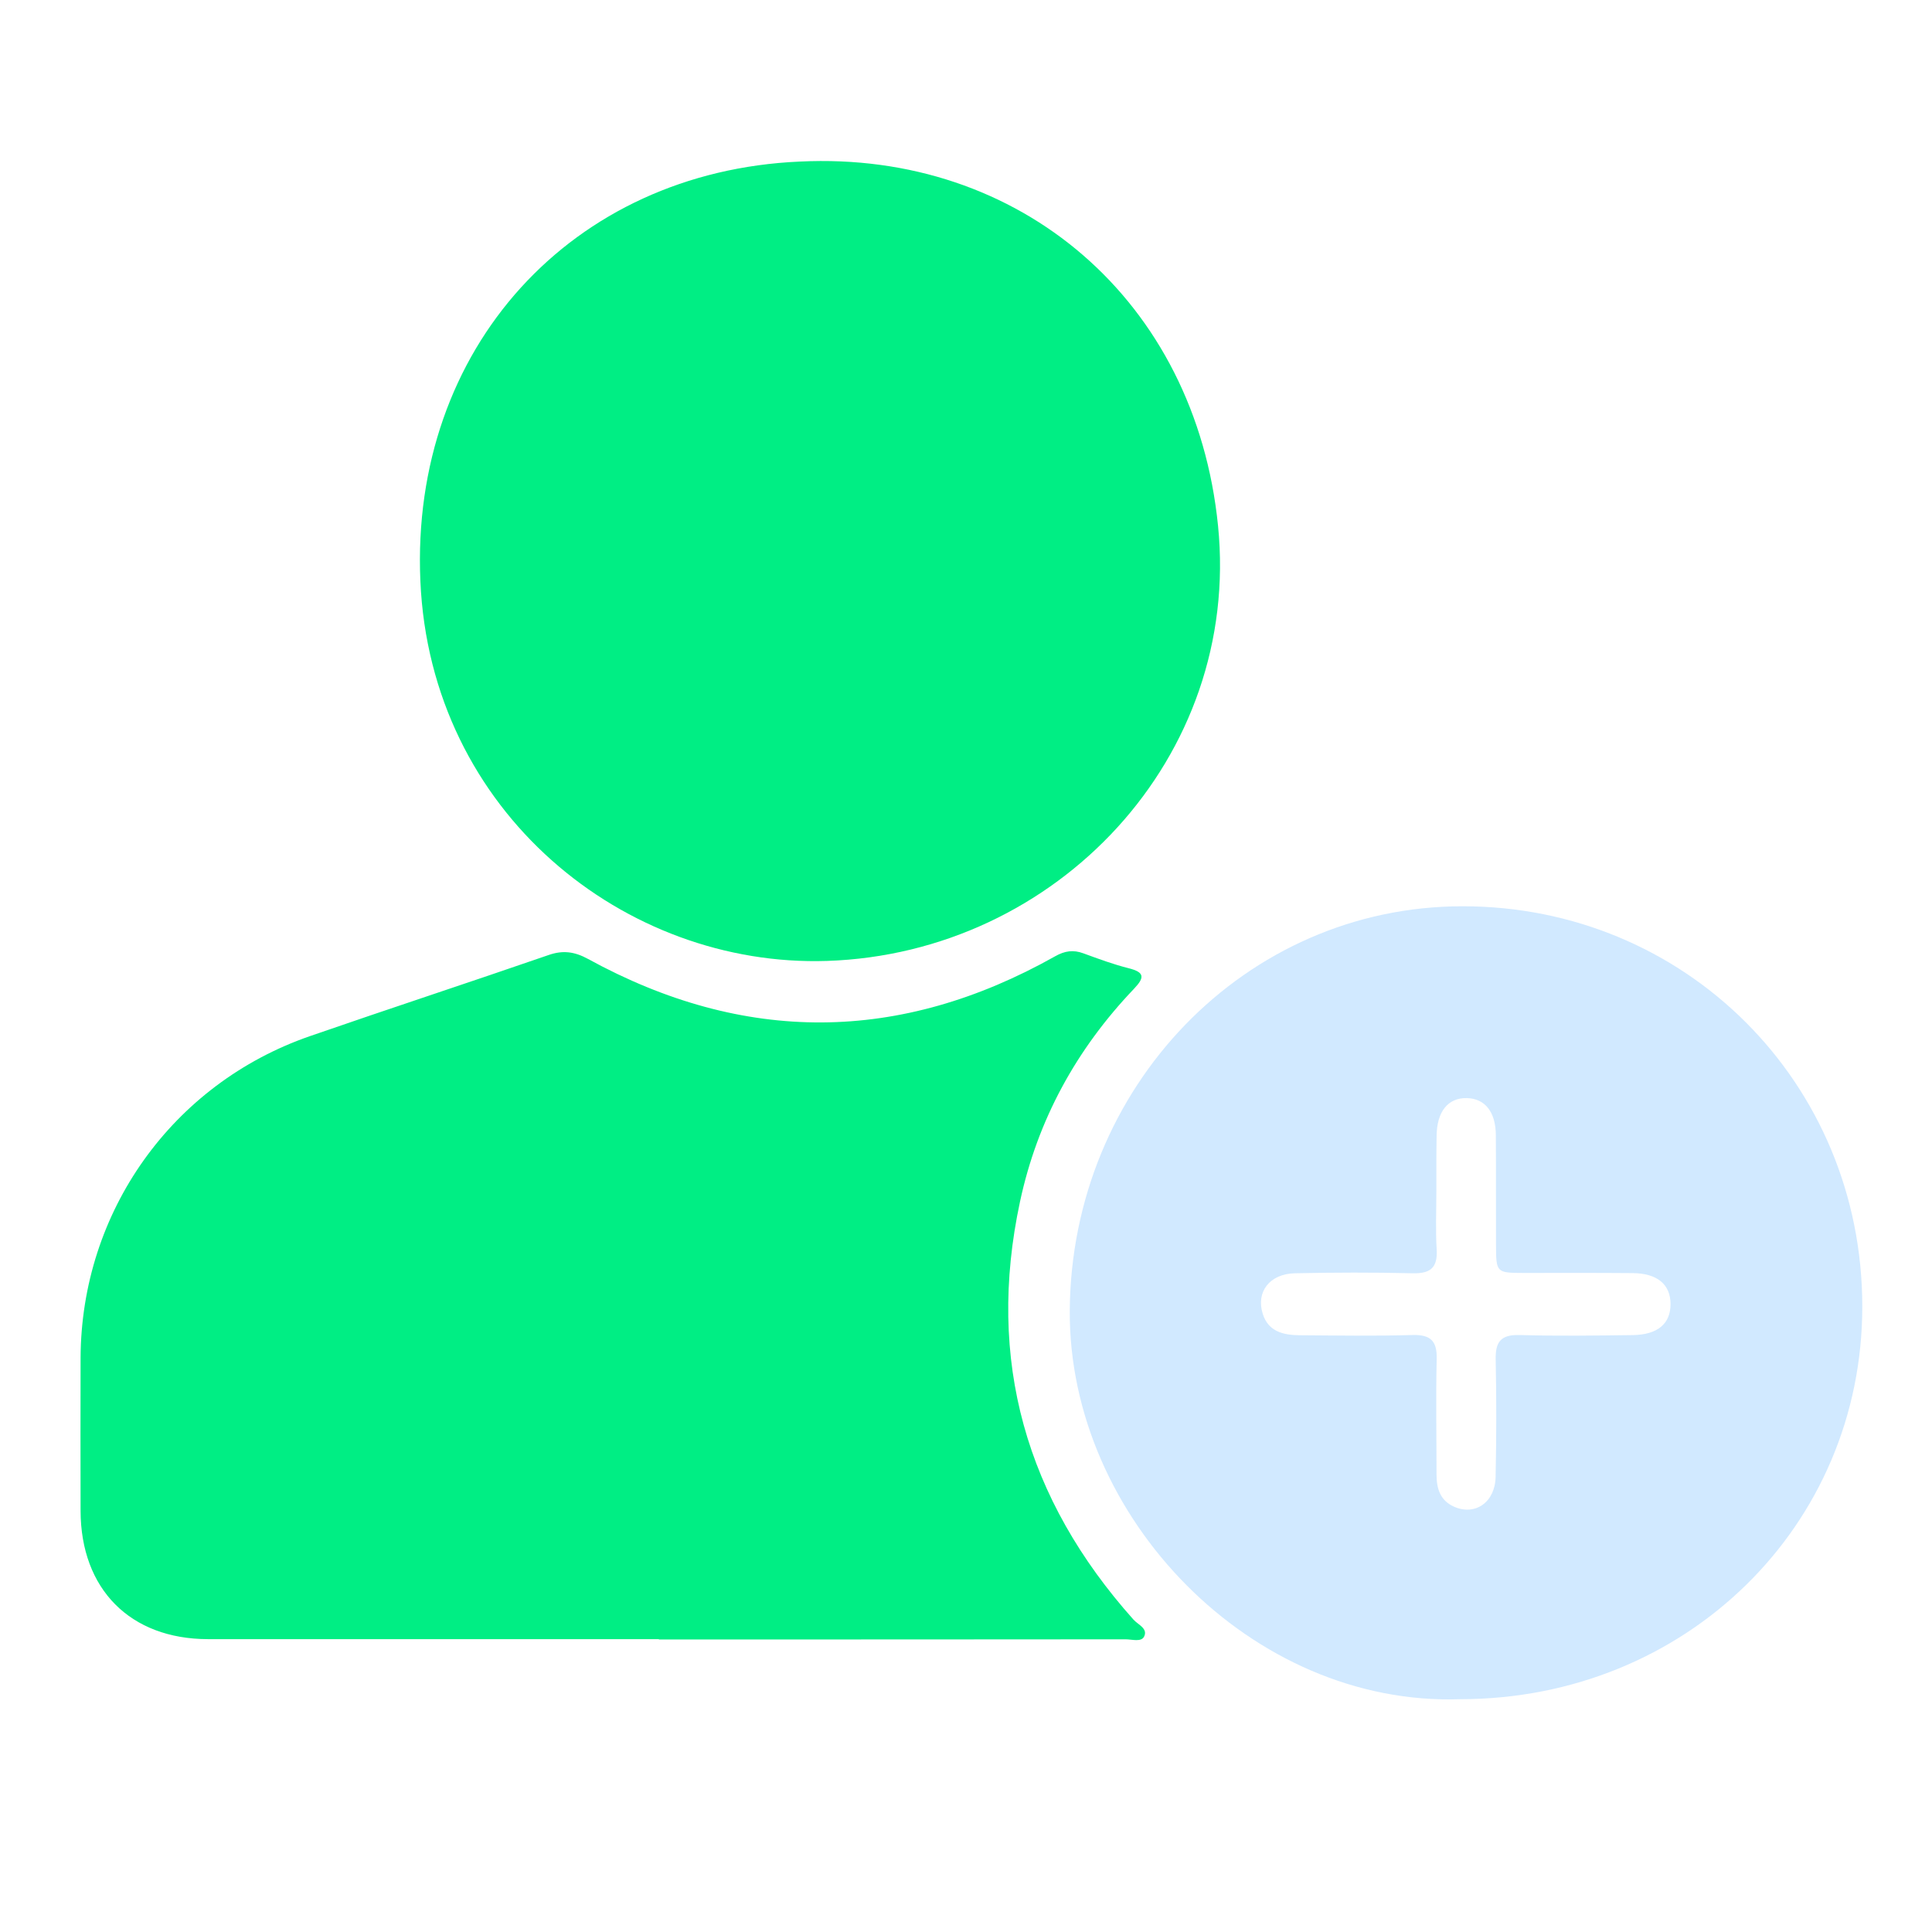 <svg viewBox="0 0 24 24" fill="none" xmlns="http://www.w3.org/2000/svg">
    <path d="M8.186 20.362C6.318 20.362 4.452 20.363 2.584 20.362C1.617 20.361 1.003 19.741 1.001 18.767C1 18.133 0.999 17.499 1.001 16.866C1.009 15.054 2.138 13.465 3.848 12.872C4.835 12.53 5.827 12.205 6.814 11.864C6.993 11.801 7.139 11.822 7.304 11.912C9.243 12.975 11.18 12.964 13.108 11.879C13.226 11.812 13.333 11.796 13.459 11.843C13.645 11.911 13.831 11.98 14.022 12.028C14.22 12.078 14.22 12.143 14.087 12.283C13.371 13.033 12.888 13.913 12.671 14.927C12.249 16.897 12.745 18.624 14.081 20.12C14.136 20.182 14.262 20.229 14.213 20.329C14.178 20.402 14.062 20.364 13.982 20.364C12.05 20.366 10.117 20.366 8.183 20.366C8.186 20.364 8.186 20.363 8.186 20.362Z" fill="#00EE84"/>
    <path d="M9.937 2.007C12.672 1.873 14.851 3.735 15.131 6.532C15.419 9.406 13.131 11.843 10.273 11.937C7.765 12.019 5.346 10.095 5.222 7.216C5.096 4.329 7.101 2.13 9.937 2.007Z" fill="#00EE84"/>
    <path d="M18.144 21.108C15.55 21.199 13.273 18.845 13.289 16.28C13.308 13.507 15.47 11.26 18.165 11.258C20.936 11.255 23.133 13.452 23.134 16.228C23.135 18.959 20.941 21.105 18.144 21.108ZM17.843 14.807C17.843 15.045 17.832 15.285 17.847 15.523C17.86 15.754 17.764 15.823 17.542 15.817C17.057 15.805 16.572 15.807 16.087 15.817C15.773 15.823 15.599 16.048 15.687 16.323C15.757 16.544 15.945 16.584 16.142 16.587C16.61 16.59 17.079 16.598 17.547 16.584C17.774 16.578 17.853 16.66 17.847 16.884C17.836 17.361 17.845 17.839 17.845 18.316C17.845 18.492 17.89 18.642 18.068 18.719C18.328 18.831 18.573 18.66 18.579 18.346C18.589 17.86 18.59 17.375 18.58 16.889C18.575 16.67 18.643 16.578 18.876 16.584C19.344 16.598 19.813 16.591 20.282 16.585C20.594 16.581 20.753 16.442 20.752 16.198C20.751 15.955 20.586 15.817 20.281 15.815C19.829 15.811 19.376 15.813 18.924 15.813C18.589 15.812 18.585 15.809 18.584 15.463C18.582 15.011 18.585 14.557 18.582 14.105C18.581 13.812 18.447 13.646 18.221 13.641C17.987 13.636 17.848 13.809 17.846 14.115C17.842 14.346 17.843 14.577 17.843 14.807Z" fill="#D1E9FF"/>
</svg>
